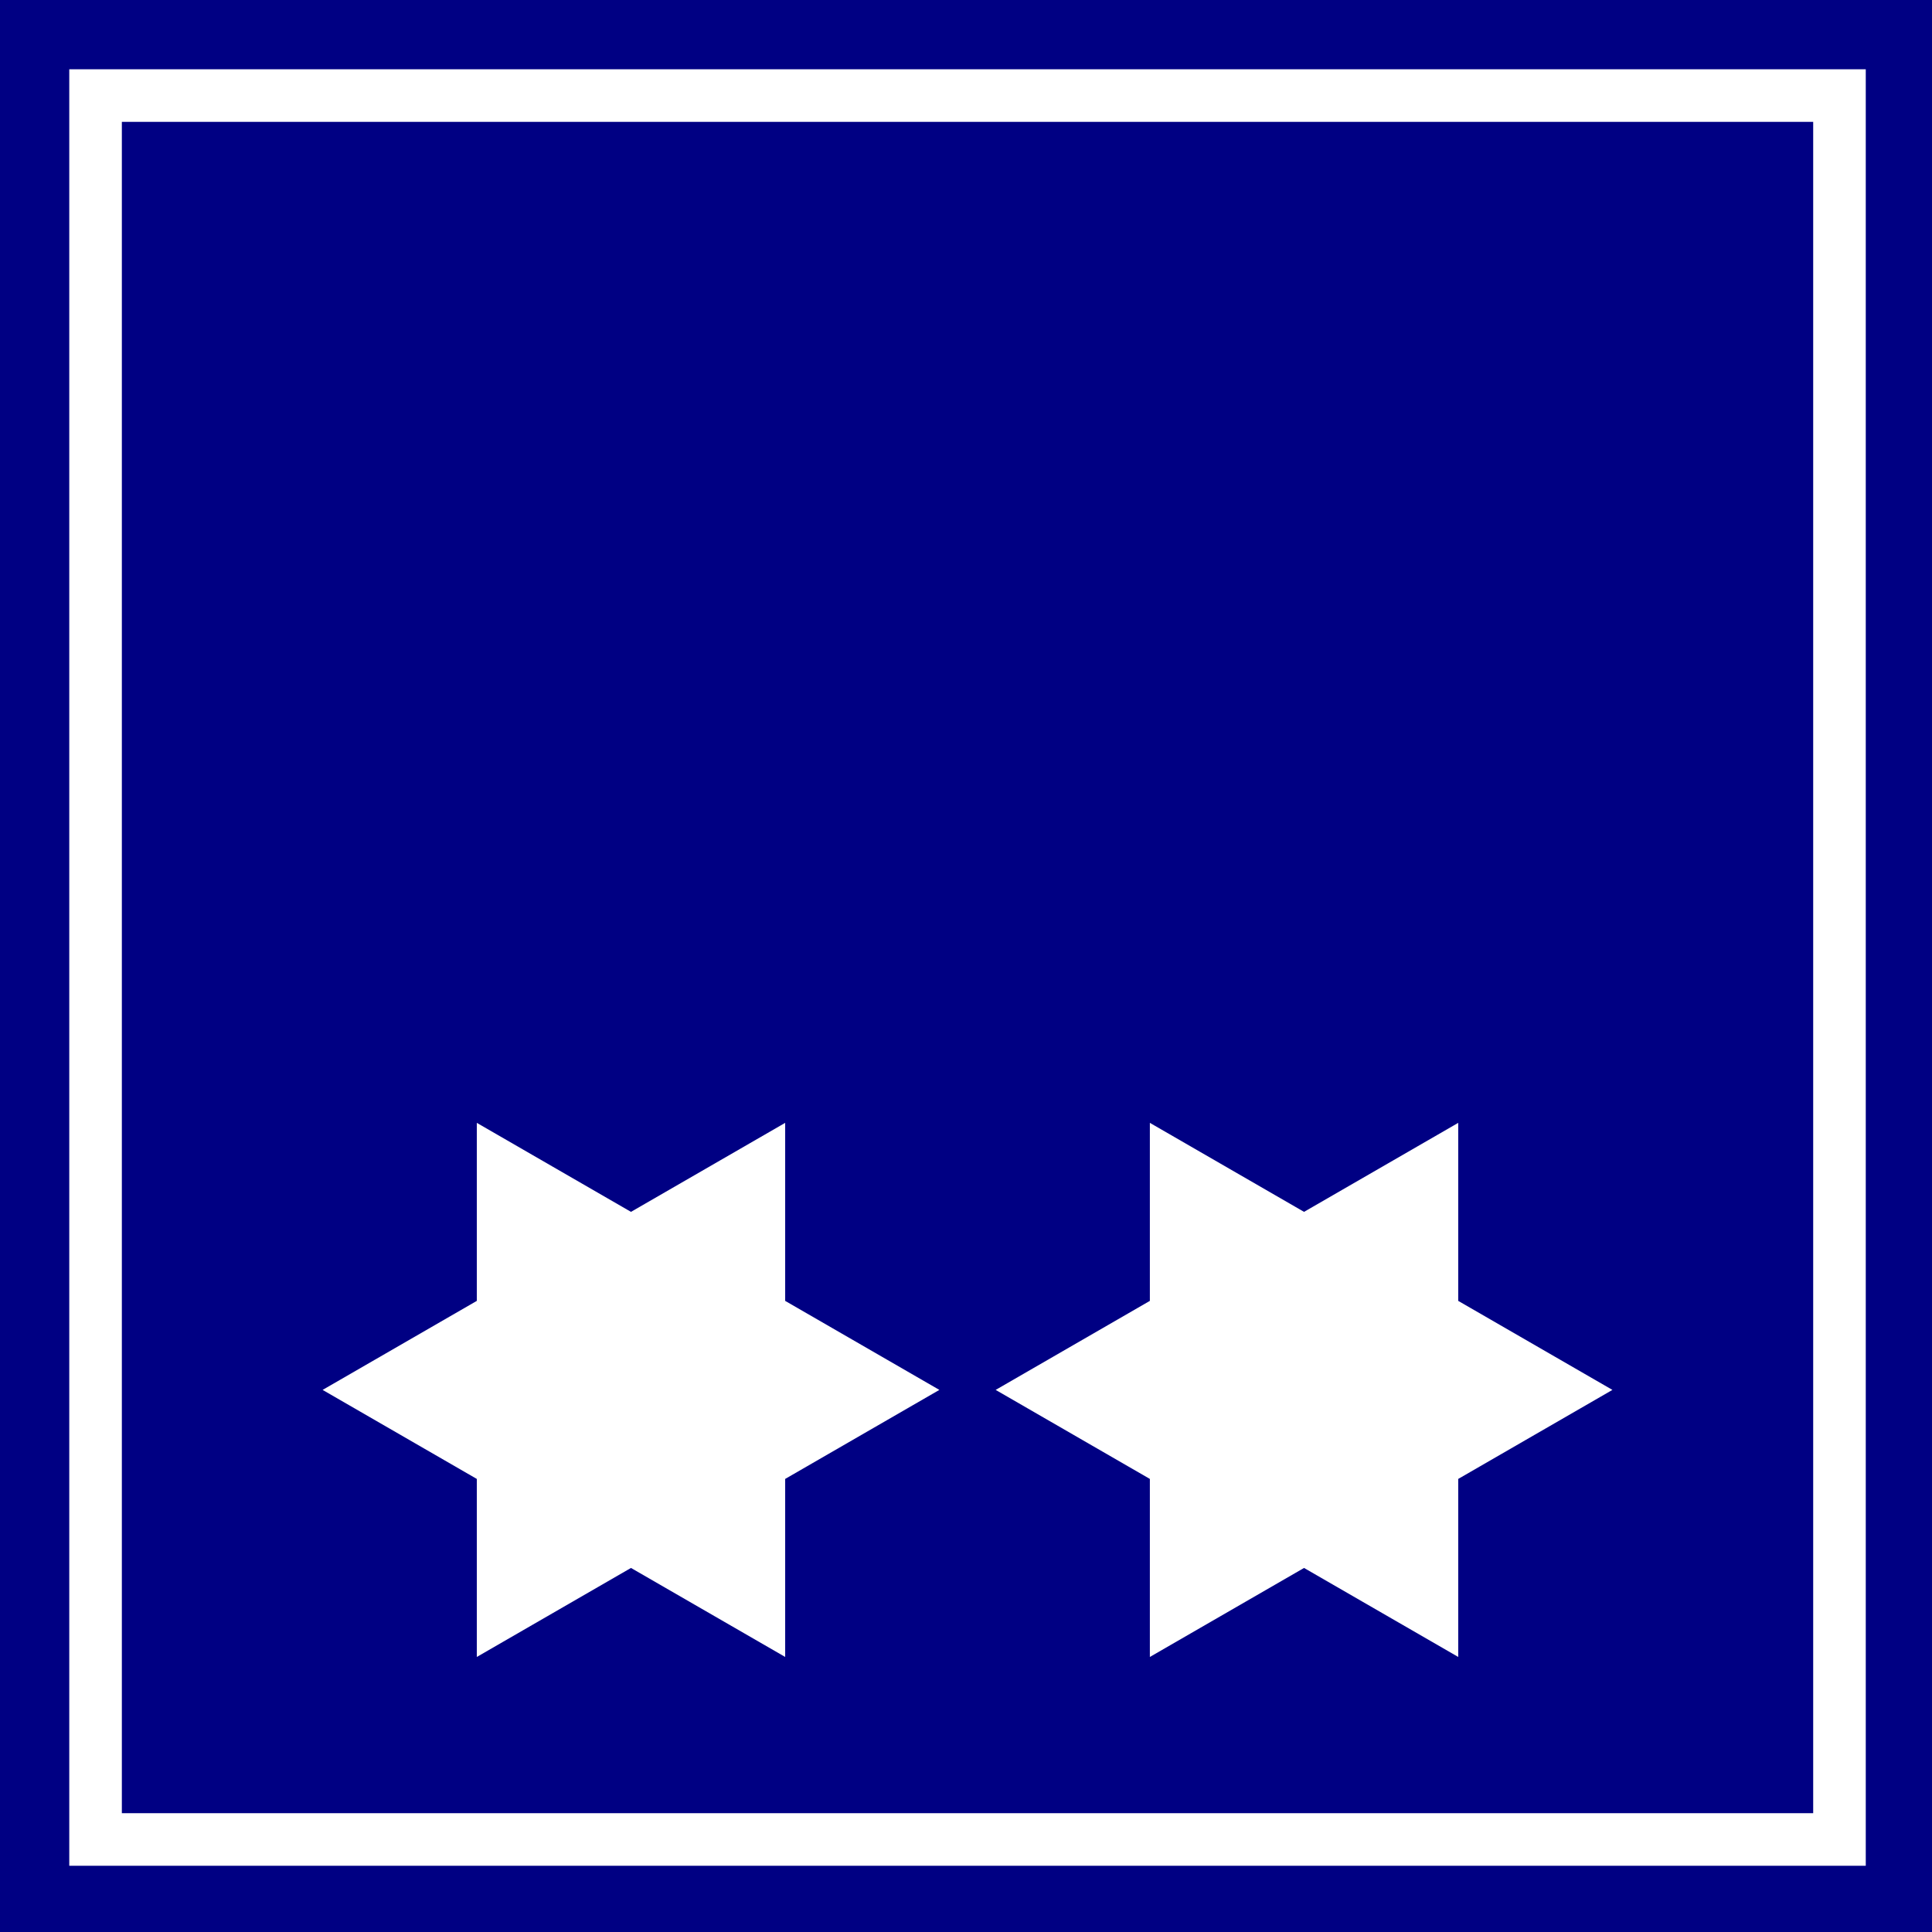 <?xml version="1.0" encoding="UTF-8" standalone="no"?>
<!-- Created with Inkscape (http://www.inkscape.org/) -->

<svg
   width="97.367mm"
   height="97.367mm"
   viewBox="0 0 97.367 97.367"
   version="1.1"
   id="svg342031"
   inkscape:version="1.2-dev (0853165, 2021-06-13)"
   xmlns:inkscape="http://www.inkscape.org/namespaces/inkscape"
   xmlns:sodipodi="http://sodipodi.sourceforge.net/DTD/sodipodi-0.dtd"
   xmlns="http://www.w3.org/2000/svg"
   xmlns:svg="http://www.w3.org/2000/svg">
  <rect x="0" y="0" width="97.367" height="97.367" fill="#808080" stroke="none"/>
  <sodipodi:namedview
     id="namedview342033"
     pagecolor="#ffffff"
     bordercolor="#666666"
     borderopacity="1.0"
     inkscape:pageshadow="2"
     inkscape:pageopacity="0.0"
     inkscape:pagecheckerboard="0"
     inkscape:document-units="mm"
     showgrid="false"
     inkscape:zoom="0.72337262"
     inkscape:cx="221.18614"
     inkscape:cy="284.08595"
     inkscape:window-width="1920"
     inkscape:window-height="1001"
     inkscape:window-x="-9"
     inkscape:window-y="-9"
     inkscape:window-maximized="1"
     inkscape:current-layer="Ebene_2_3_" />
  <defs
     id="defs342028" />
  <g
     inkscape:label="Layer 1"
     inkscape:groupmode="layer"
     id="layer1"
     transform="translate(-46.415,-73.482)">
    <g
       id="Ebene_2_3_"
       transform="matrix(0.265,0,0,0.265,46.415,73.482)">
			<rect
   width="368"
   height="368"
   x="0"
   y="0"
   style="fill:#000083"
   id="rect631" />
 
			
				<rect
   width="331.654"
   height="331.653"
   x="18.173"
   y="18.174"
   style="fill:none;stroke:#ffffff;stroke-width:10"
   id="rect633" />
 
			<polygon
   points="90.678,213.541 90.678,247.398 61.354,264.328 90.678,281.258 90.678,315.116 120,298.188 149.322,315.114 149.322,281.258 178.646,264.328 149.322,247.398 149.322,213.541 120,230.469 "
   style="fill:#ffffff"
   id="polygon635" />

			<polygon
   points="218.678,213.541 218.678,247.398 189.354,264.328 218.678,281.258 218.678,315.116 248,298.188 277.322,315.114 277.322,281.258 306.646,264.328 277.322,247.398 277.322,213.541 248,230.469 "
   style="fill:#ffffff"
   id="polygon637" />

		</g>
  </g>
</svg>
